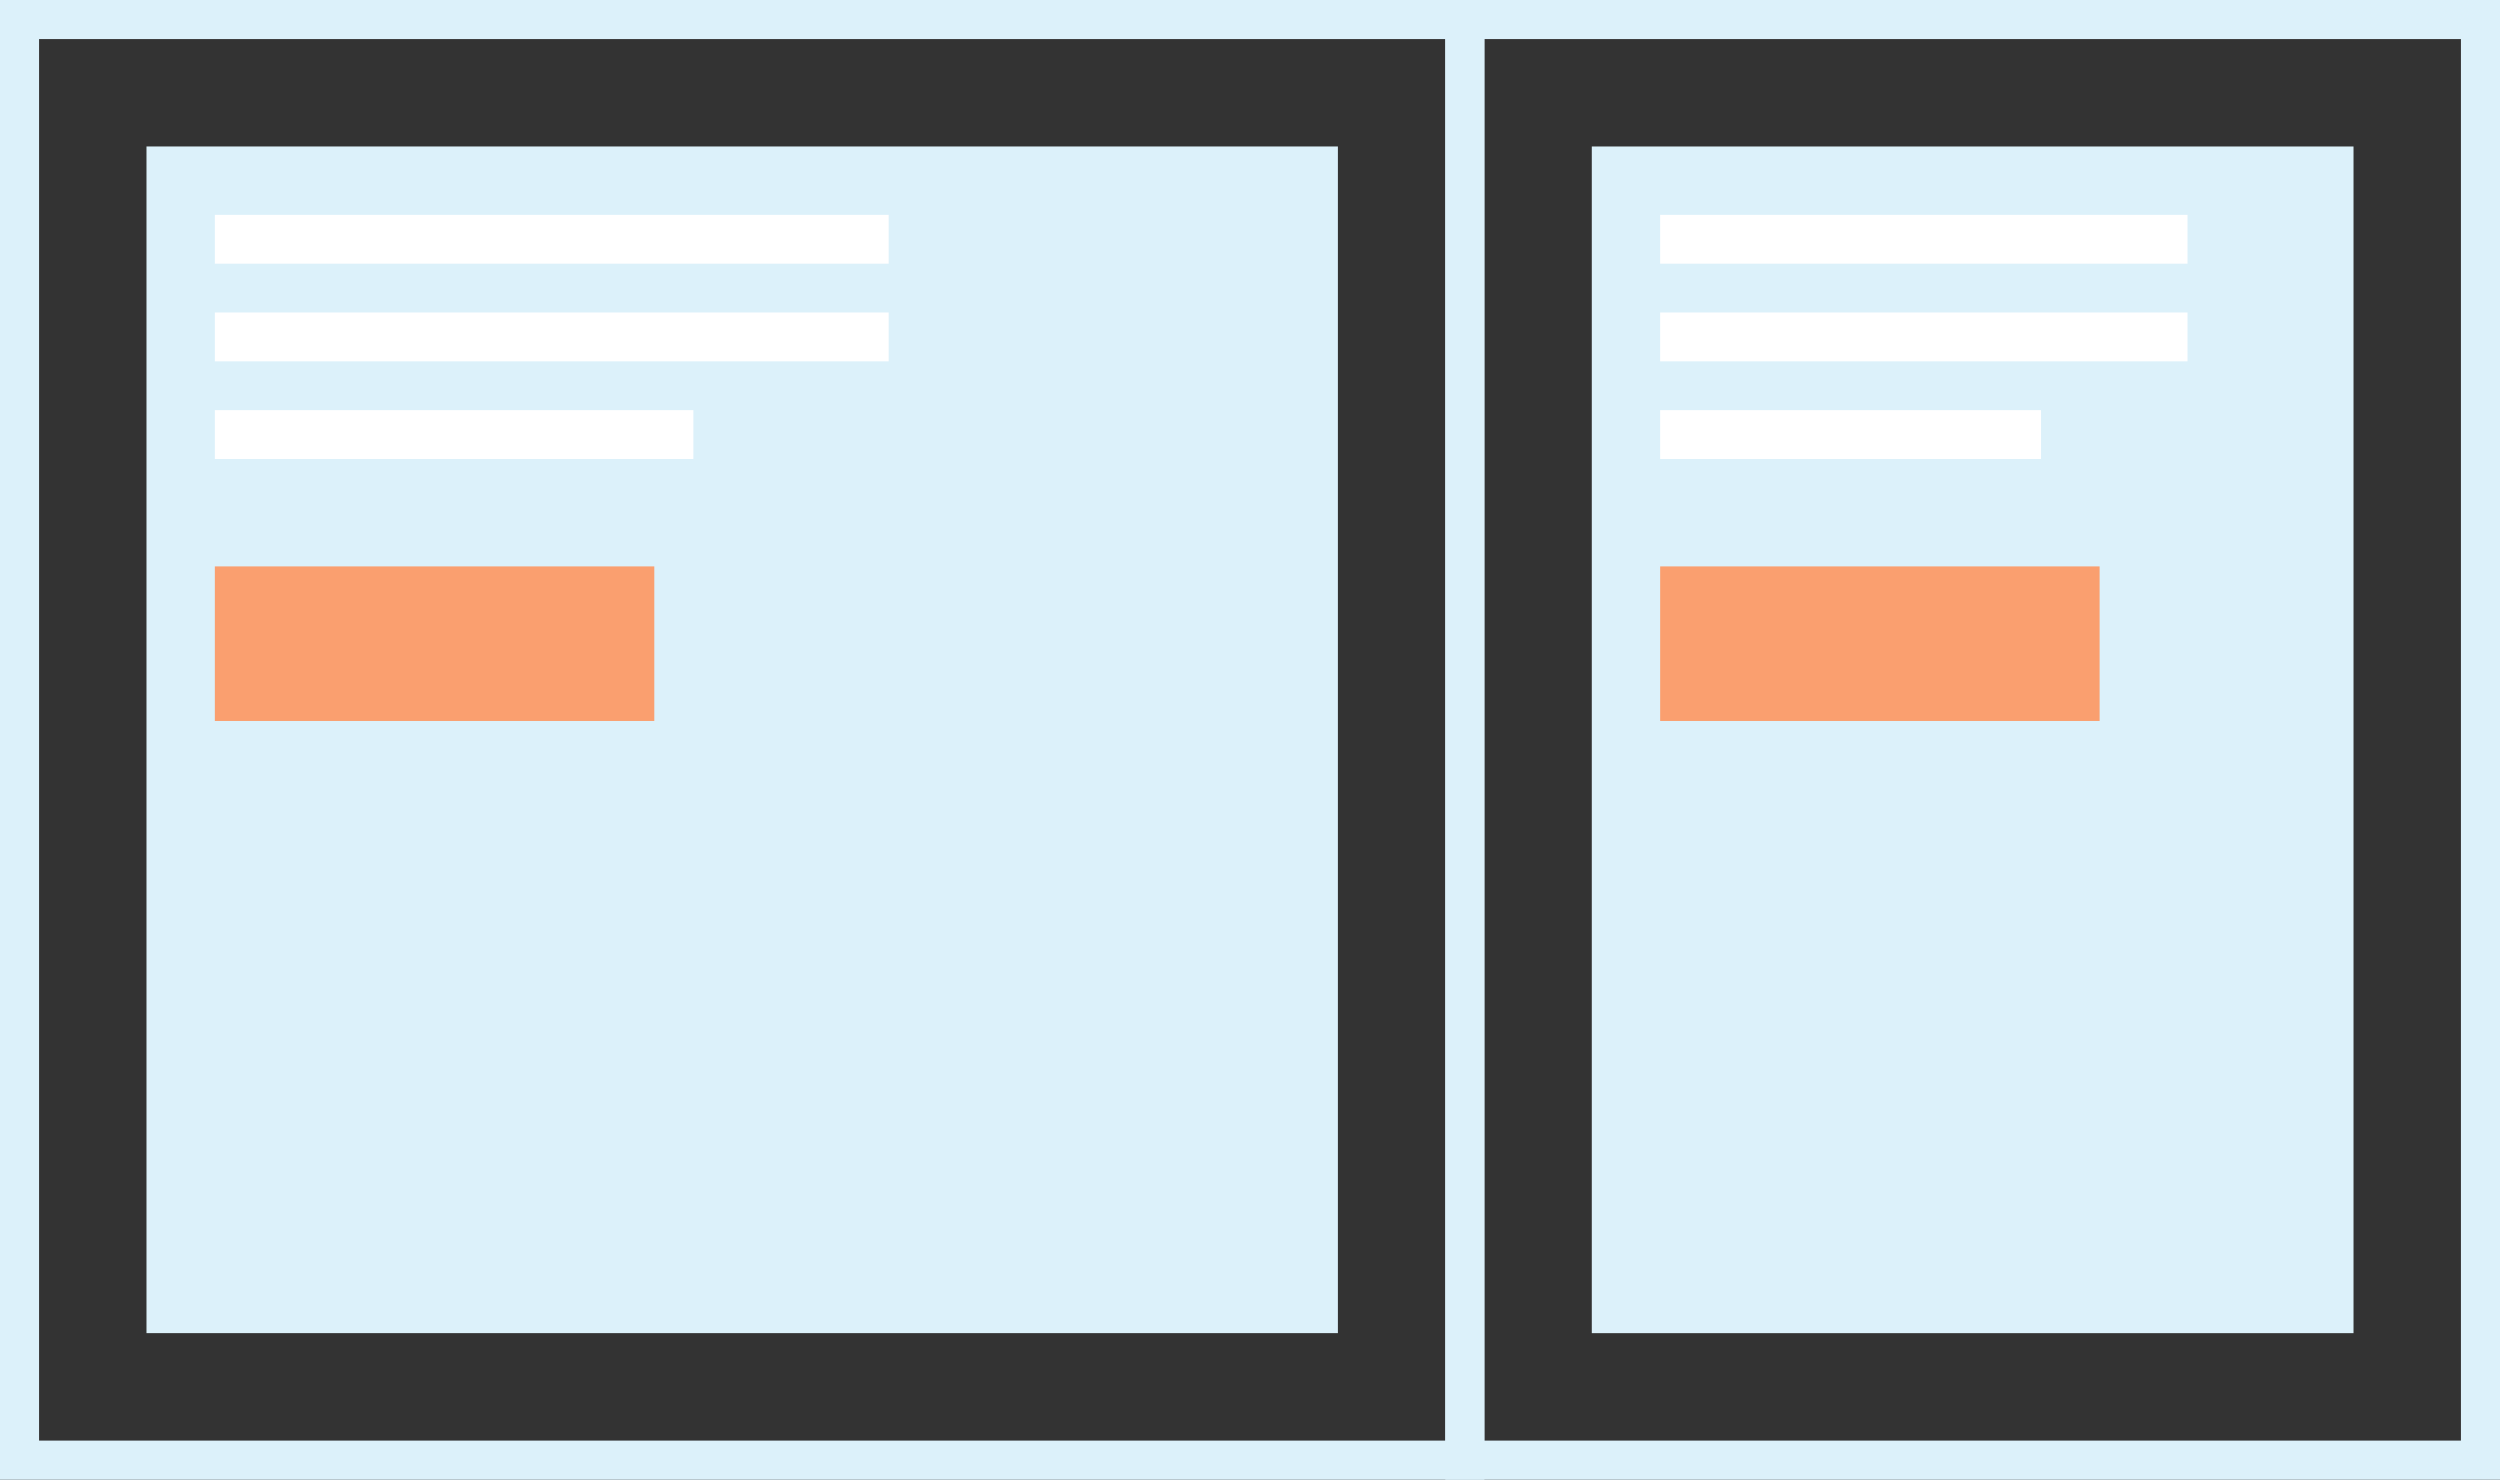 <svg id="Group_1" data-name="Group 1" xmlns="http://www.w3.org/2000/svg" width="256" height="151.515"><rect width="100%" height="100%" fill="#333333" stroke="none"/><path id="Path_1" data-name="Path 1" d="M163 15h78v121.515h-78Z" fill="#dcf1fa" fill-rule="evenodd"/><path id="Path_2" data-name="Path 2" d="M0 151.515V0h152v151.515ZM148 4H4v143.515h144Z" fill="#dcf1fa" fill-rule="evenodd"/><path id="Path_3" data-name="Path 3" d="M148 151.515V0h108v151.515ZM252 4H152v143.515h100Z" fill="#dcf1fa" fill-rule="evenodd"/><path id="Path_4" data-name="Path 4" d="M15 15h122v121.515H15Z" fill="#dcf1fa" fill-rule="evenodd"/><path id="Path_5" data-name="Path 5" d="M22 32h69v5H22Z" fill="#fff" fill-rule="evenodd"/><path id="Path_6" data-name="Path 6" d="M22 42h49v5H22Z" fill="#fff" fill-rule="evenodd"/><path id="Path_7" data-name="Path 7" d="M22 58h45v15.828H22Z" fill="#fa9f6f" fill-rule="evenodd"/><path id="Path_8" data-name="Path 8" d="M170 32h54v5h-54Z" fill="#fff" fill-rule="evenodd"/><path id="Path_9" data-name="Path 9" d="M22 22h69v5H22Z" fill="#fff" fill-rule="evenodd"/><path id="Path_10" data-name="Path 10" d="M170 22h54v5h-54Z" fill="#fff" fill-rule="evenodd"/><path id="Path_11" data-name="Path 11" d="M170 42h39v5h-39Z" fill="#fff" fill-rule="evenodd"/><path id="Path_12" data-name="Path 12" d="M170 58h45v15.828h-45Z" fill="#fa9f6f" fill-rule="evenodd"/></svg>